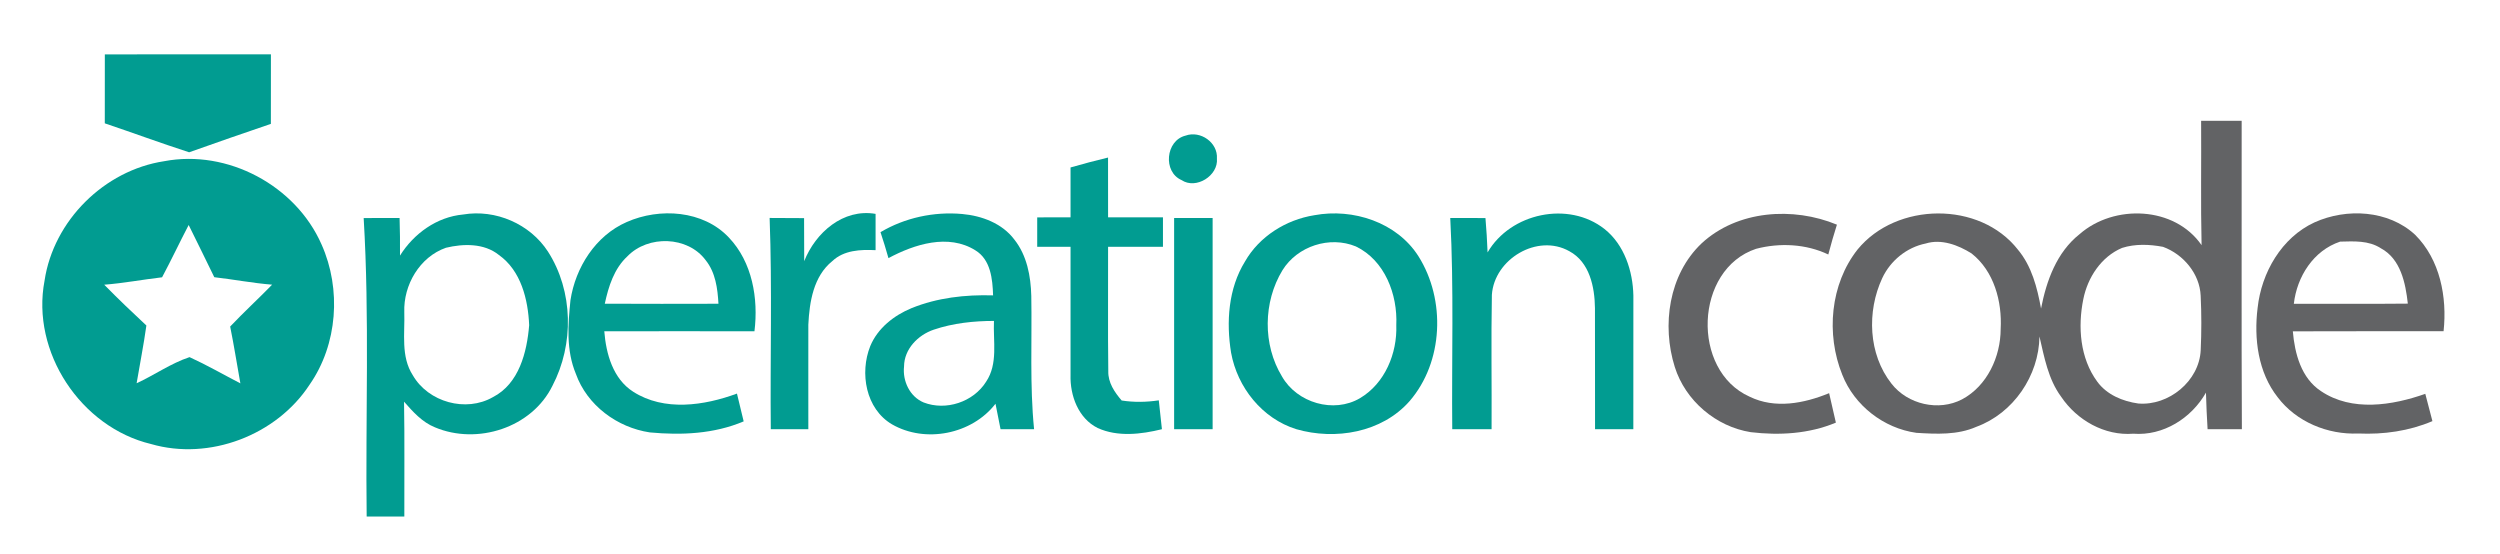 <?xml version="1.0" encoding="UTF-8" ?>
<!DOCTYPE svg PUBLIC "-//W3C//DTD SVG 1.1//EN" "http://www.w3.org/Graphics/SVG/1.1/DTD/svg11.dtd">
<svg width="600pt" height="133pt" viewBox="0 0 600 133" version="1.1" xmlns="http://www.w3.org/2000/svg">
<path fill="#ffffff" d=" M 0.00 0.00 L 600.00 0.00 L 600.00 133.00 L 0.00 133.00 L 0.00 0.00 Z" />
<path fill="#019c91" d=" M 25.16 13.05 C 38.45 13.04 51.73 13.04 65.02 13.04 C 65.02 18.61 65.03 24.17 65.01 29.73 C 58.45 31.94 51.92 34.25 45.39 36.55 C 38.60 34.35 31.91 31.88 25.15 29.60 C 25.17 24.08 25.15 18.57 25.16 13.05 Z" />
<path fill="#626365" d=" M 528.27 29.00 C 531.51 29.00 534.75 29.00 538.00 29.00 C 538.03 53.67 537.93 78.33 538.05 103.00 C 535.30 103.00 532.56 103.00 529.82 103.00 C 529.65 100.08 529.50 97.16 529.43 94.23 C 525.95 100.37 519.17 104.65 511.99 104.09 C 505.10 104.64 498.45 100.84 494.67 95.21 C 491.56 91.00 490.63 85.73 489.47 80.75 C 489.35 90.16 483.21 99.18 474.33 102.43 C 469.81 104.43 464.75 104.18 459.93 103.88 C 452.09 102.79 445.03 97.31 442.14 89.92 C 438.22 80.20 439.24 68.19 445.84 59.85 C 455.15 48.49 475.13 48.20 484.29 59.91 C 487.63 63.89 488.93 69.05 489.85 74.05 C 491.14 67.39 493.60 60.54 499.11 56.19 C 507.36 48.96 521.90 49.45 528.38 58.84 C 528.15 48.89 528.34 38.95 528.27 29.00 Z" />
<path fill="#019c91" d=" M 284.53 32.55 C 288.09 31.26 292.32 34.20 292.06 38.05 C 292.44 42.16 287.04 45.55 283.57 43.22 C 279.06 41.26 279.74 33.72 284.53 32.55 Z" />
<path fill="#019c91" d=" M 39.40 38.69 C 54.61 35.79 70.98 44.52 77.18 58.69 C 81.96 69.39 81.05 82.65 74.30 92.32 C 66.36 104.47 50.24 110.62 36.26 106.57 C 19.40 102.54 7.42 84.47 10.69 67.37 C 12.84 52.96 25.02 40.88 39.40 38.69 Z" />
<path fill="#019c91" d=" M 256.93 40.19 C 259.91 39.33 262.91 38.54 265.93 37.81 C 265.95 42.59 265.93 47.38 265.94 52.16 C 270.33 52.16 274.72 52.16 279.11 52.16 C 279.11 54.52 279.11 56.88 279.11 59.23 C 274.72 59.24 270.33 59.24 265.94 59.24 C 265.98 69.19 265.86 79.14 265.99 89.08 C 265.91 91.82 267.50 94.14 269.20 96.12 C 272.16 96.58 275.16 96.53 278.11 96.08 C 278.36 98.39 278.61 100.70 278.86 103.01 C 273.88 104.24 268.23 104.91 263.44 102.72 C 258.80 100.41 256.79 94.94 256.93 90.01 C 256.92 79.75 256.94 69.50 256.93 59.24 C 254.26 59.24 251.59 59.23 248.93 59.23 C 248.93 56.88 248.93 54.52 248.93 52.17 C 251.59 52.17 254.26 52.16 256.93 52.16 C 256.93 48.17 256.93 44.18 256.93 40.19 Z" />
<path fill="#019c91" d=" M 96.00 61.34 C 99.32 56.05 104.83 52.06 111.16 51.48 C 118.95 50.17 127.20 53.74 131.51 60.38 C 137.61 69.88 137.79 82.64 132.59 92.58 C 127.65 102.68 114.54 106.84 104.39 102.56 C 101.33 101.33 99.09 98.82 96.97 96.40 C 97.13 105.59 97.01 114.78 97.04 123.97 C 94.03 123.97 91.02 123.97 88.00 123.97 C 87.70 100.09 88.71 76.18 87.28 52.33 C 90.15 52.32 93.03 52.32 95.90 52.32 C 95.98 55.32 96.04 58.33 96.00 61.34 Z" />
<path fill="#019c91" d=" M 150.41 53.29 C 158.32 49.79 168.78 50.46 174.94 57.02 C 180.56 62.94 182.04 71.64 181.07 79.51 C 169.06 79.49 157.04 79.48 145.03 79.51 C 145.46 84.93 147.11 90.91 151.96 94.01 C 159.41 98.79 169.00 97.36 176.87 94.46 C 177.41 96.68 177.96 98.90 178.48 101.13 C 171.39 104.14 163.55 104.49 155.97 103.78 C 148.12 102.61 140.90 97.28 138.20 89.70 C 135.87 84.12 136.31 77.93 136.91 72.06 C 138.11 64.18 142.94 56.55 150.41 53.29 Z" />
<path fill="#019c91" d=" M 193.01 62.68 C 195.71 55.84 202.36 49.99 210.14 51.33 C 210.14 54.23 210.14 57.13 210.14 60.04 C 206.53 59.86 202.54 60.03 199.76 62.66 C 195.23 66.30 194.27 72.45 194.00 77.91 C 193.97 86.27 194.02 94.64 194.00 103.00 C 191.00 103.00 187.99 103.00 184.99 103.00 C 184.82 86.11 185.34 69.20 184.71 52.31 C 187.47 52.32 190.22 52.32 192.98 52.35 C 193.00 55.79 192.98 59.24 193.01 62.68 Z" />
<path fill="#019c91" d=" M 211.32 55.72 C 217.18 52.24 224.16 50.75 230.93 51.36 C 235.64 51.78 240.52 53.60 243.44 57.49 C 246.47 61.30 247.39 66.28 247.51 71.04 C 247.70 81.69 247.12 92.38 248.18 103.00 C 245.49 103.00 242.81 103.00 240.13 103.00 C 239.74 100.96 239.33 98.93 238.92 96.90 C 233.26 104.24 222.06 106.44 214.08 101.84 C 207.76 98.12 206.29 89.51 208.86 83.07 C 210.64 78.76 214.55 75.70 218.76 73.96 C 224.95 71.44 231.70 70.69 238.34 70.89 C 238.22 67.00 237.77 62.31 234.09 60.08 C 227.60 56.01 219.44 58.62 213.23 61.95 C 212.66 59.85 211.99 57.79 211.32 55.72 Z" />
<path fill="#019c91" d=" M 315.46 51.65 C 324.72 49.93 335.25 53.34 340.44 61.52 C 347.00 71.94 346.44 86.85 338.30 96.27 C 331.66 103.83 320.45 105.71 311.10 103.00 C 302.91 100.45 296.97 92.97 295.46 84.65 C 294.27 77.28 294.79 69.25 298.80 62.76 C 302.24 56.73 308.67 52.72 315.46 51.65 Z" />
<path fill="#019c91" d=" M 357.02 60.58 C 362.50 51.13 376.43 48.14 385.08 54.96 C 389.83 58.73 391.89 65.05 392.01 70.95 C 392.00 81.63 392.00 92.31 392.00 103.00 C 388.93 103.00 385.87 103.00 382.81 103.00 C 382.78 93.32 382.83 83.63 382.79 73.95 C 382.73 68.88 381.51 62.90 376.64 60.29 C 368.98 55.97 358.62 62.19 358.05 70.76 C 357.85 81.50 358.04 92.25 357.98 103.00 C 354.83 103.00 351.68 103.00 348.54 103.00 C 348.38 86.11 348.96 69.20 348.06 52.32 C 350.87 52.32 353.69 52.32 356.51 52.33 C 356.76 55.07 356.90 57.83 357.02 60.58 Z" />
<path fill="#626365" d=" M 555.48 53.37 C 563.19 49.89 573.21 50.42 579.61 56.33 C 585.62 62.29 587.34 71.32 586.46 79.48 C 574.40 79.52 562.34 79.46 550.28 79.52 C 550.74 84.86 552.28 90.76 557.05 93.88 C 564.45 98.86 574.14 97.32 582.07 94.52 C 582.65 96.70 583.21 98.89 583.78 101.07 C 578.17 103.46 572.06 104.31 565.99 104.04 C 558.68 104.36 551.13 101.26 546.66 95.36 C 541.93 89.37 540.91 81.27 541.83 73.88 C 542.75 65.43 547.57 57.02 555.48 53.37 Z" />
<path fill="#019c91" d=" M 281.79 52.32 C 284.87 52.32 287.95 52.32 291.03 52.32 C 291.04 69.21 291.03 86.11 291.03 103.00 C 287.95 103.00 284.86 103.00 281.79 103.00 C 281.79 86.11 281.78 69.21 281.79 52.32 Z" />
<path fill="#626365" d=" M 408.36 58.43 C 416.95 50.45 430.35 49.56 440.86 53.92 C 440.11 56.29 439.42 58.68 438.79 61.08 C 433.44 58.52 427.11 58.23 421.44 59.72 C 406.67 64.65 405.82 88.91 419.90 95.20 C 426.00 98.19 432.97 96.83 438.99 94.36 C 439.54 96.71 440.07 99.07 440.61 101.43 C 434.16 104.13 427.04 104.54 420.18 103.72 C 411.81 102.39 404.50 96.16 401.95 88.08 C 398.79 78.04 400.51 65.90 408.36 58.43 Z" />
<path fill="#ffffff" d=" M 38.90 66.55 C 41.11 62.41 43.11 58.16 45.28 54.00 C 47.32 58.18 49.42 62.34 51.43 66.53 C 56.06 67.06 60.65 67.95 65.31 68.32 C 62.00 71.72 58.50 74.93 55.24 78.37 C 56.16 82.90 56.87 87.46 57.69 92.01 C 53.62 89.90 49.65 87.61 45.49 85.71 C 41.00 87.20 37.08 90.01 32.79 91.98 C 33.56 87.36 34.49 82.76 35.13 78.12 C 31.69 74.92 28.30 71.68 25.01 68.33 C 29.67 67.97 34.26 67.09 38.90 66.55 Z" />
<path fill="#ffffff" d=" M 150.58 61.51 C 155.54 56.38 165.06 56.63 169.37 62.46 C 171.73 65.40 172.23 69.26 172.43 72.90 C 163.34 72.92 154.25 72.94 145.15 72.89 C 146.04 68.75 147.38 64.47 150.58 61.51 Z" />
<path fill="#ffffff" d=" M 307.79 64.86 C 311.37 59.07 319.12 56.54 325.42 59.15 C 332.37 62.50 335.45 70.69 335.11 78.03 C 335.36 84.79 332.39 92.00 326.42 95.55 C 320.09 99.30 311.28 96.68 307.68 90.36 C 303.02 82.73 303.16 72.47 307.79 64.86 Z" />
<path fill="#ffffff" d=" M 462.17 58.44 C 465.94 57.28 469.98 58.81 473.18 60.83 C 478.56 65.06 480.53 72.36 480.16 78.96 C 480.15 85.61 476.93 92.62 470.90 95.84 C 465.29 98.78 457.84 97.07 453.96 92.08 C 448.39 85.01 448.01 74.76 451.74 66.75 C 453.70 62.56 457.61 59.36 462.17 58.44 Z" />
<path fill="#ffffff" d=" M 561.63 57.99 C 564.94 57.91 568.47 57.68 571.38 59.57 C 576.17 62.12 577.33 67.95 577.88 72.87 C 568.76 72.96 559.64 72.90 550.52 72.91 C 551.26 66.40 555.21 60.13 561.63 57.99 Z" />
<path fill="#ffffff" d=" M 107.03 59.46 C 111.20 58.46 116.20 58.34 119.73 61.19 C 125.05 64.97 126.73 71.86 127.00 78.04 C 126.47 84.51 124.58 92.09 118.30 95.31 C 111.83 99.03 102.82 96.53 99.09 90.09 C 96.15 85.58 97.20 80.00 97.03 74.93 C 96.80 68.40 100.72 61.67 107.03 59.46 Z" />
<path fill="#ffffff" d=" M 509.29 59.50 C 512.44 58.49 515.89 58.63 519.12 59.24 C 523.98 61.01 527.94 65.69 528.16 70.97 C 528.37 75.32 528.37 79.69 528.17 84.03 C 527.83 91.47 520.48 97.45 513.18 96.84 C 509.43 96.32 505.62 94.73 503.33 91.58 C 499.20 85.96 498.64 78.44 500.00 71.78 C 501.04 66.59 504.30 61.60 509.29 59.50 Z" />
<path fill="#ffffff" d=" M 224.10 79.12 C 228.74 77.55 233.68 77.03 238.55 77.02 C 238.33 81.88 239.57 87.31 236.66 91.62 C 233.61 96.49 227.01 98.66 221.67 96.59 C 218.34 95.19 216.59 91.45 216.97 87.95 C 217.00 83.77 220.32 80.40 224.10 79.12 Z" />
</svg>
